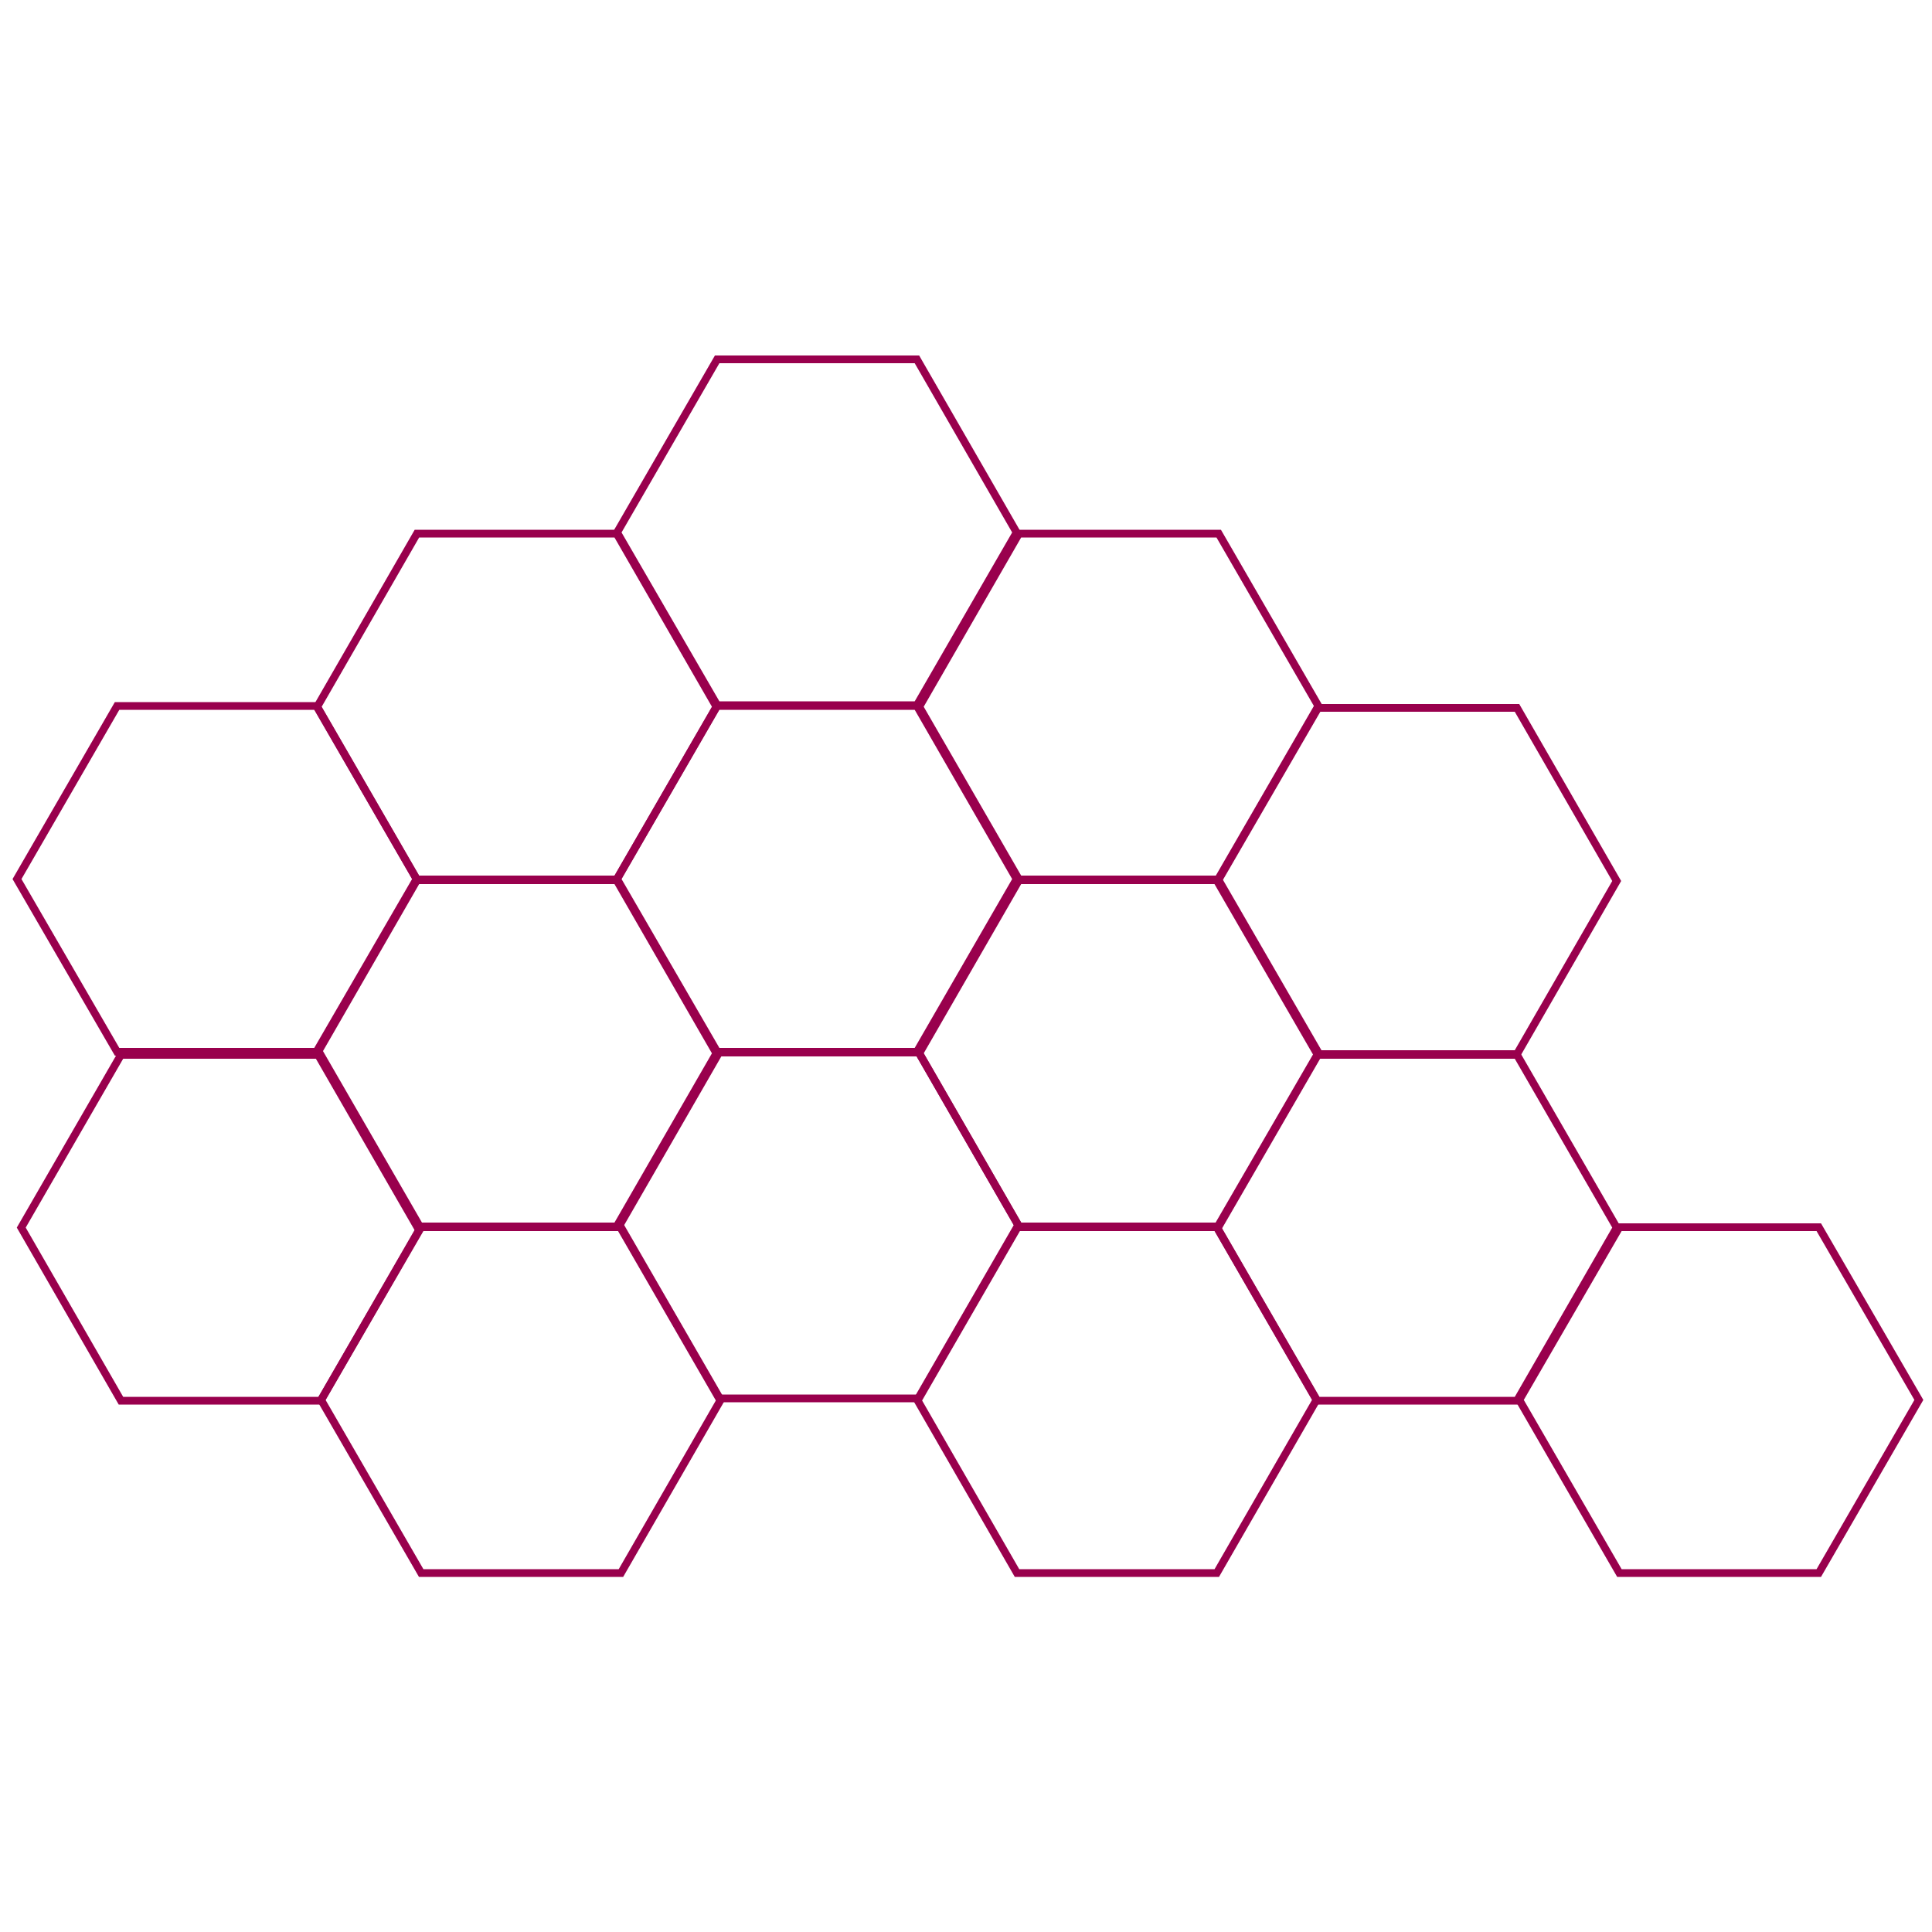 <?xml version="1.0" encoding="utf-8"?>
<!-- Generator: Adobe Illustrator 22.0.1, SVG Export Plug-In . SVG Version: 6.00 Build 0)  -->
<svg version="1.1" id="Camada_1" xmlns="http://www.w3.org/2000/svg" xmlns:xlink="http://www.w3.org/1999/xlink" x="0px" y="0px"
	 viewBox="0 0 500 500" style="enable-background:new 0 0 500 500;" xml:space="preserve">
<style type="text/css">
	.st0{fill:none;stroke:#99004D;stroke-width:2;stroke-miterlimit:10;}
</style>
<polygon class="st0" points="160.7,317.6 109,317.6 83.1,362.3 109,407.1 160.7,407.1 186.5,362.3 "/>
<polygon class="st0" points="237.8,272.4 186.1,272.4 160.3,317.2 186.1,361.9 237.8,361.9 263.6,317.2 "/>
<polygon class="st0" points="237.3,182.7 185.6,182.7 159.7,227.5 185.6,272.2 237.3,272.2 263.1,227.5 "/>
<polygon class="st0" points="315.4,227.8 263.7,227.8 237.9,272.6 263.7,317.4 315.4,317.4 341.3,272.6 "/>
<polygon class="st0" points="314.9,317.6 263.2,317.6 237.4,362.3 263.2,407.1 314.9,407.1 340.7,362.3 "/>
<polygon class="st0" points="392.6,273 340.9,273 315,317.7 340.9,362.5 392.6,362.5 418.4,317.7 "/>
<polygon class="st0" points="470.7,317.6 419.1,317.6 393.2,362.3 419.1,407.1 470.7,407.1 496.6,362.3 "/>
<polygon class="st0" points="159.6,227.8 107.9,227.8 82.1,272.6 107.9,317.4 159.6,317.4 185.4,272.6 "/>
<polygon class="st0" points="81.9,182.7 30.3,182.7 4.4,227.5 30.3,272.2 81.9,272.2 107.8,227.5 "/>
<polygon class="st0" points="159.6,138.1 107.9,138.1 82.1,182.9 107.9,227.6 159.6,227.6 185.4,182.9 "/>
<polygon class="st0" points="237.3,93 185.6,93 159.7,137.8 185.6,182.5 237.3,182.5 263.1,137.8 "/>
<polygon class="st0" points="83,273 31.3,273 5.5,317.7 31.3,362.5 83,362.5 108.8,317.7 "/>
<polygon class="st0" points="392.6,183.2 340.9,183.2 315,228 340.9,272.8 392.6,272.8 418.4,228 "/>
<polygon class="st0" points="315.4,138.1 263.7,138.1 237.9,182.9 263.7,227.6 315.4,227.6 341.3,182.9 "/>
</svg>
